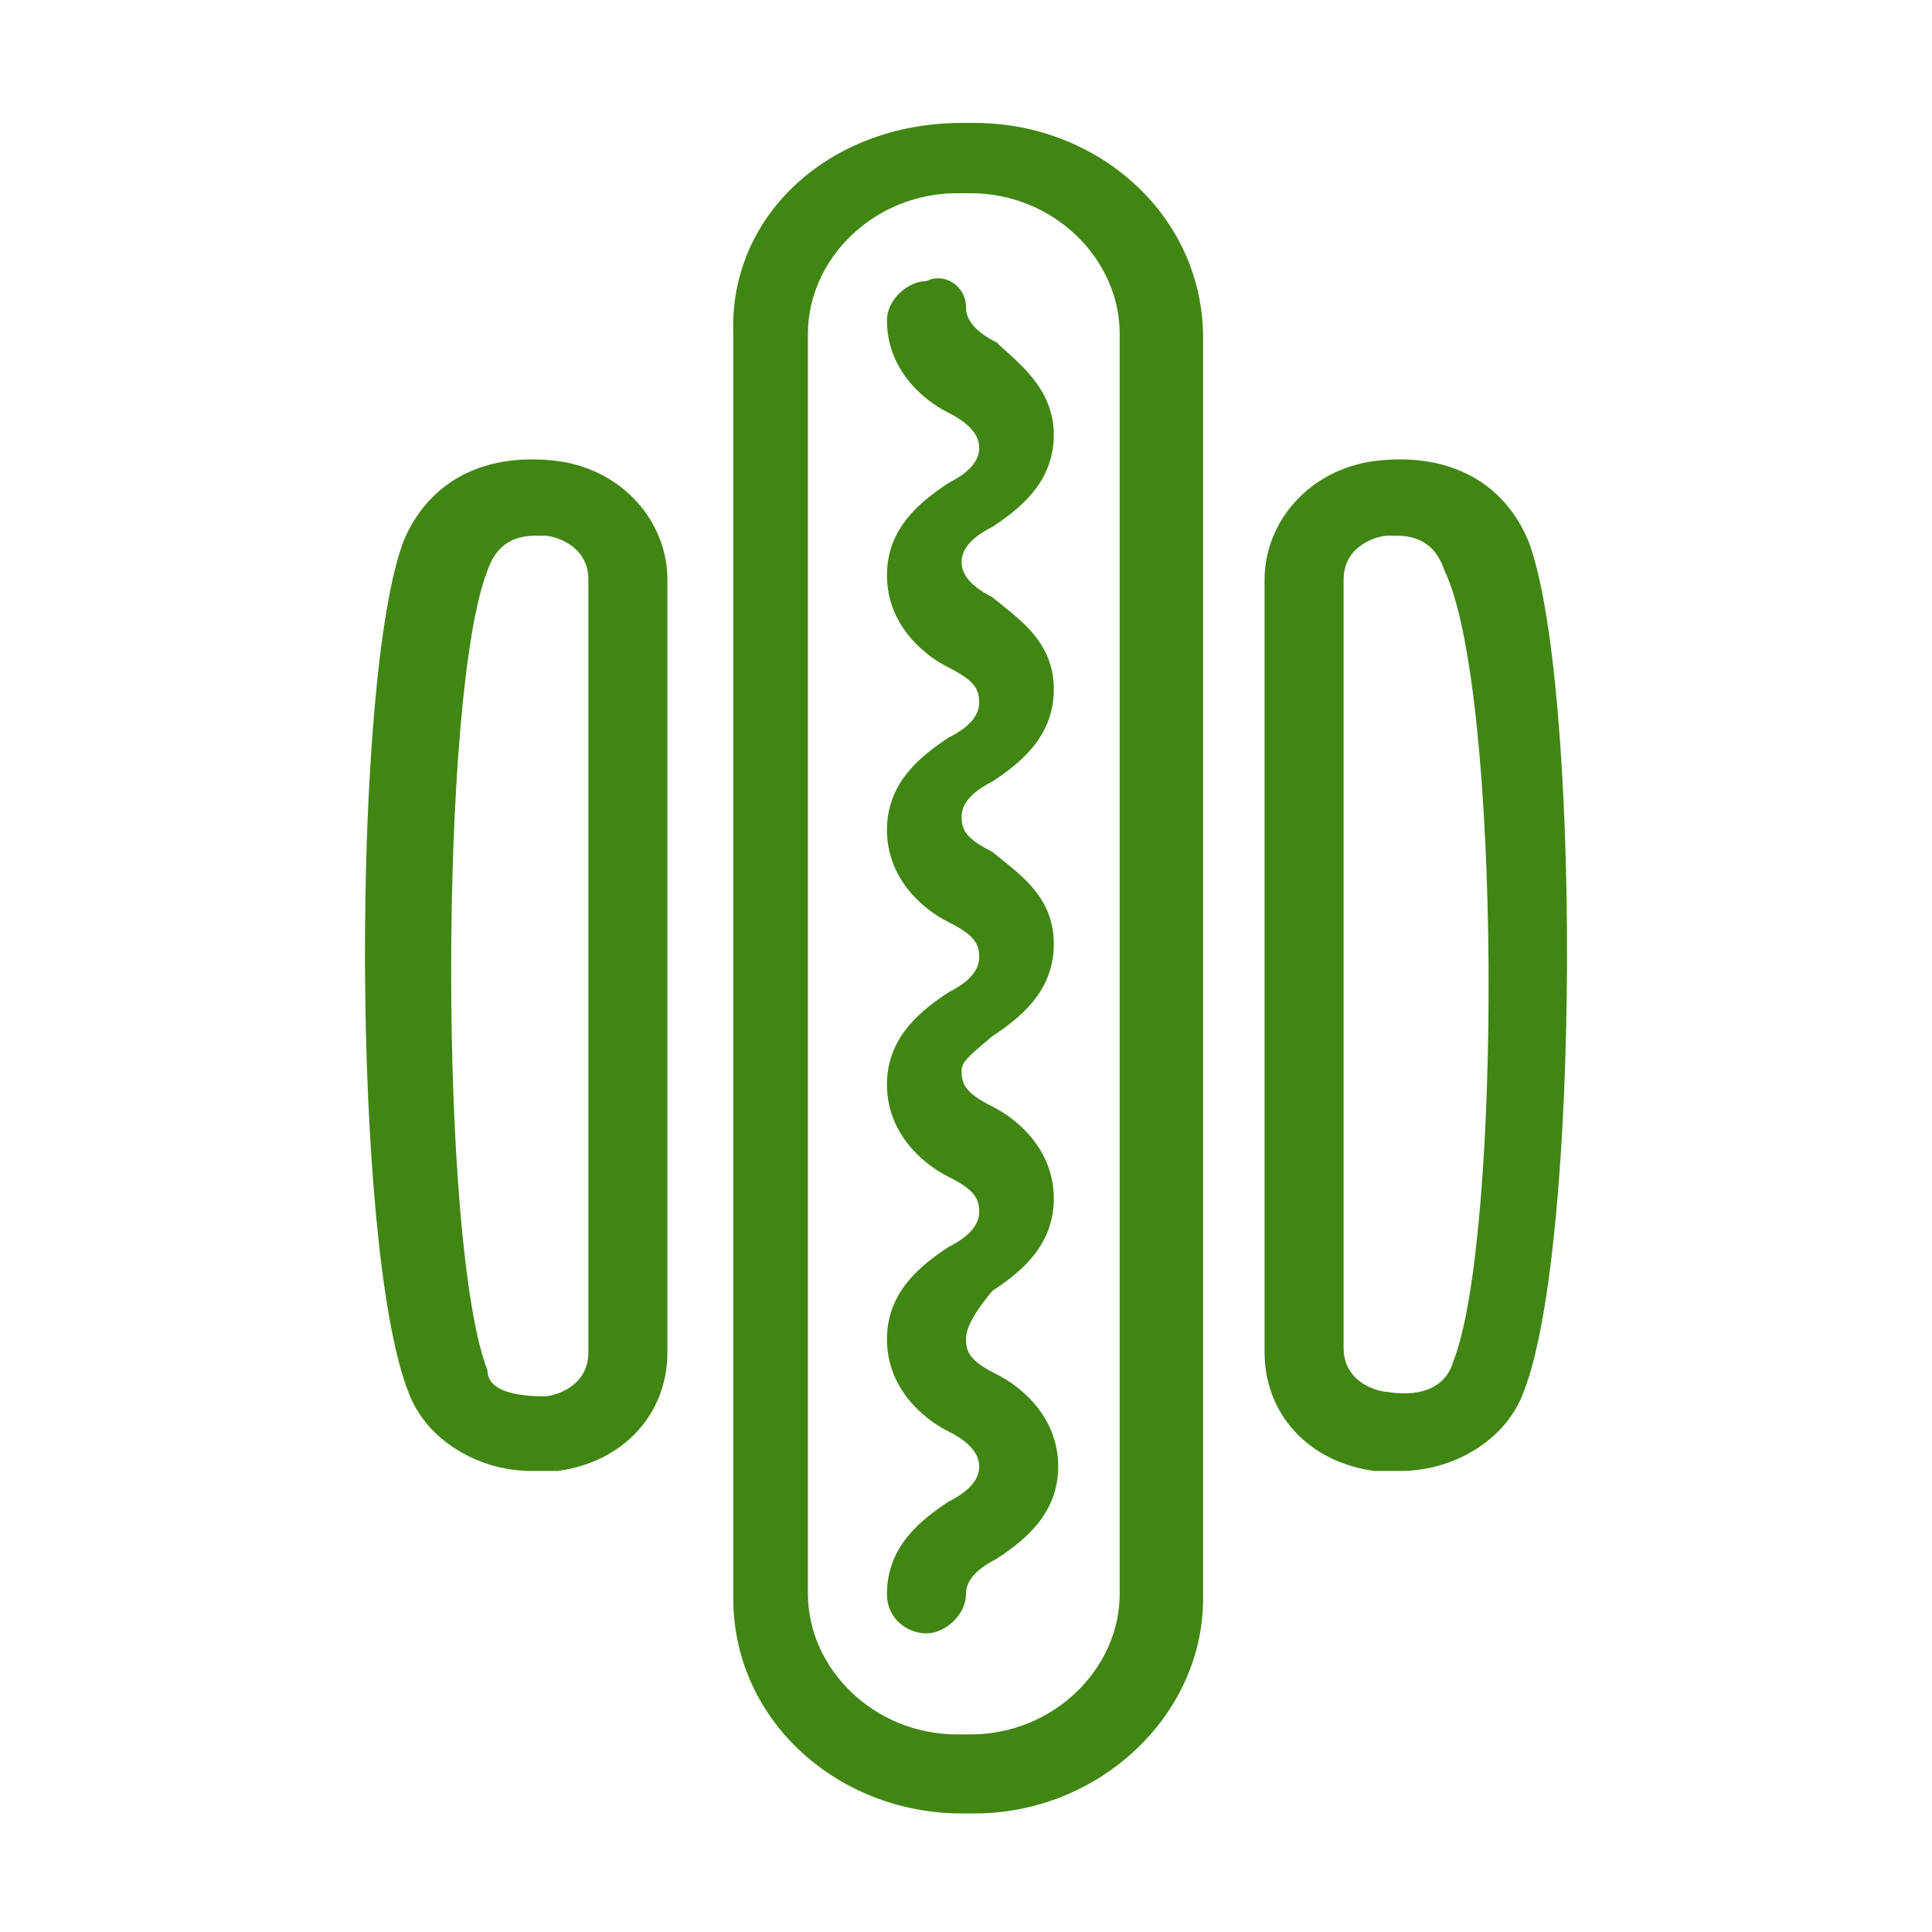 <?xml version="1.0" encoding="utf-8"?>
<!-- Generator: Adobe Illustrator 24.1.2, SVG Export Plug-In . SVG Version: 6.00 Build 0)  -->
<svg version="1.1" id="Layer_1" xmlns="http://www.w3.org/2000/svg" xmlns:xlink="http://www.w3.org/1999/xlink" x="0px" y="0px"
	 viewBox="0 0 44 44" style="enable-background:new 0 0 44 44;" xml:space="preserve">
<style type="text/css">
	.st0{fill-rule:evenodd;clip-rule:evenodd;fill:#418613;}
	.st1{fill:none;}
</style>
<path class="st0" d="M22.1,39.5c1.9,0,3.4-1.5,3.4-3.2V7.6c0-1.7-1.5-3.2-3.4-3.2h-0.3c-1.9,0-3.4,1.5-3.4,3.2v28.7
	c0,1.7,1.5,3.2,3.4,3.2H22.1z M21.9,2.8h0.3c2.8,0,5.2,2.1,5.2,4.9v28.7c0,2.7-2.4,4.9-5.2,4.9h-0.3c-2.8,0-5.2-2.1-5.2-4.9V7.6
	C16.6,4.9,18.9,2.8,21.9,2.8z M12.4,31.8c0.2,0,1-0.2,1-1V13.2c0-0.8-0.8-1-1-1c-0.1,0-0.1,0-0.2,0c-0.5,0-0.9,0.2-1.1,0.8
	c-1.1,2.8-1.1,15.4,0,18.2C11.1,31.7,11.8,31.8,12.4,31.8z M9.2,12.3c0.6-1.4,1.9-2,3.5-1.8c1.5,0.2,2.5,1.4,2.5,2.7v17.6
	c0,1.4-1,2.5-2.5,2.7c-0.2,0-0.3,0-0.6,0c-1.2,0-2.4-0.7-2.8-1.8C8,28.4,8,15.4,9.2,12.3z M33.1,31c-0.2,0.7-0.9,0.8-1.5,0.7
	c-0.2,0-1-0.2-1-1V13.2c0-0.8,0.8-1,1-1c0.1,0,0.1,0,0.2,0c0.5,0,0.9,0.2,1.1,0.8C34.2,15.7,34.2,28.2,33.1,31z M34.8,12.3
	c-0.6-1.4-1.9-2-3.5-1.8c-1.5,0.2-2.5,1.4-2.5,2.7v17.6c0,1.4,1,2.5,2.5,2.7c0.2,0,0.3,0,0.6,0c1.2,0,2.4-0.7,2.8-1.8
	C36,28.4,36,15.4,34.8,12.3z M24,9.9c0,1.1-0.8,1.7-1.4,2.1c-0.6,0.3-0.7,0.6-0.7,0.8s0.1,0.5,0.7,0.8l0,0c0.6,0.5,1.4,1,1.4,2.1
	c0,1.1-0.8,1.7-1.4,2.1c-0.6,0.3-0.7,0.6-0.7,0.8c0,0.3,0.1,0.5,0.7,0.8l0,0c0.6,0.5,1.4,1,1.4,2.1s-0.8,1.7-1.4,2.1
	c-0.6,0.5-0.7,0.6-0.7,0.8c0,0.3,0.1,0.5,0.7,0.8c0.6,0.3,1.4,1,1.4,2.1s-0.8,1.7-1.4,2.1C22.1,30,22,30.3,22,30.5
	c0,0.3,0.1,0.5,0.7,0.8c0.6,0.3,1.4,1,1.4,2.1c0,1.1-0.8,1.7-1.4,2.1c-0.6,0.3-0.7,0.6-0.7,0.8c0,0.5-0.5,0.9-0.9,0.9
	s-0.9-0.3-0.9-0.9c0-1.1,0.8-1.7,1.4-2.1c0.6-0.3,0.7-0.6,0.7-0.8s-0.1-0.5-0.7-0.8l0,0c-0.6-0.3-1.4-1-1.4-2.1s0.8-1.7,1.4-2.1l0,0
	c0.6-0.3,0.7-0.6,0.7-0.8c0-0.3-0.1-0.5-0.7-0.8l0,0c-0.6-0.3-1.4-1-1.4-2.1s0.8-1.7,1.4-2.1l0,0c0.6-0.3,0.7-0.6,0.7-0.8
	c0-0.3-0.1-0.5-0.7-0.8l0,0c-0.6-0.3-1.4-1-1.4-2.1s0.8-1.7,1.4-2.1l0,0c0.6-0.3,0.7-0.6,0.7-0.8c0-0.3-0.1-0.5-0.7-0.8l0,0
	c-0.6-0.3-1.4-1-1.4-2.1s0.8-1.7,1.4-2.1l0,0c0.6-0.3,0.7-0.6,0.7-0.8s-0.1-0.5-0.7-0.8l0,0c-0.6-0.3-1.4-1-1.4-2.1
	c0-0.5,0.5-0.9,0.9-0.9C21.5,6.2,22,6.5,22,7c0,0.2,0.1,0.5,0.7,0.8C23.1,8.2,24,8.8,24,9.9z"/>
<rect class="st1" width="44" height="44"/>
</svg>
